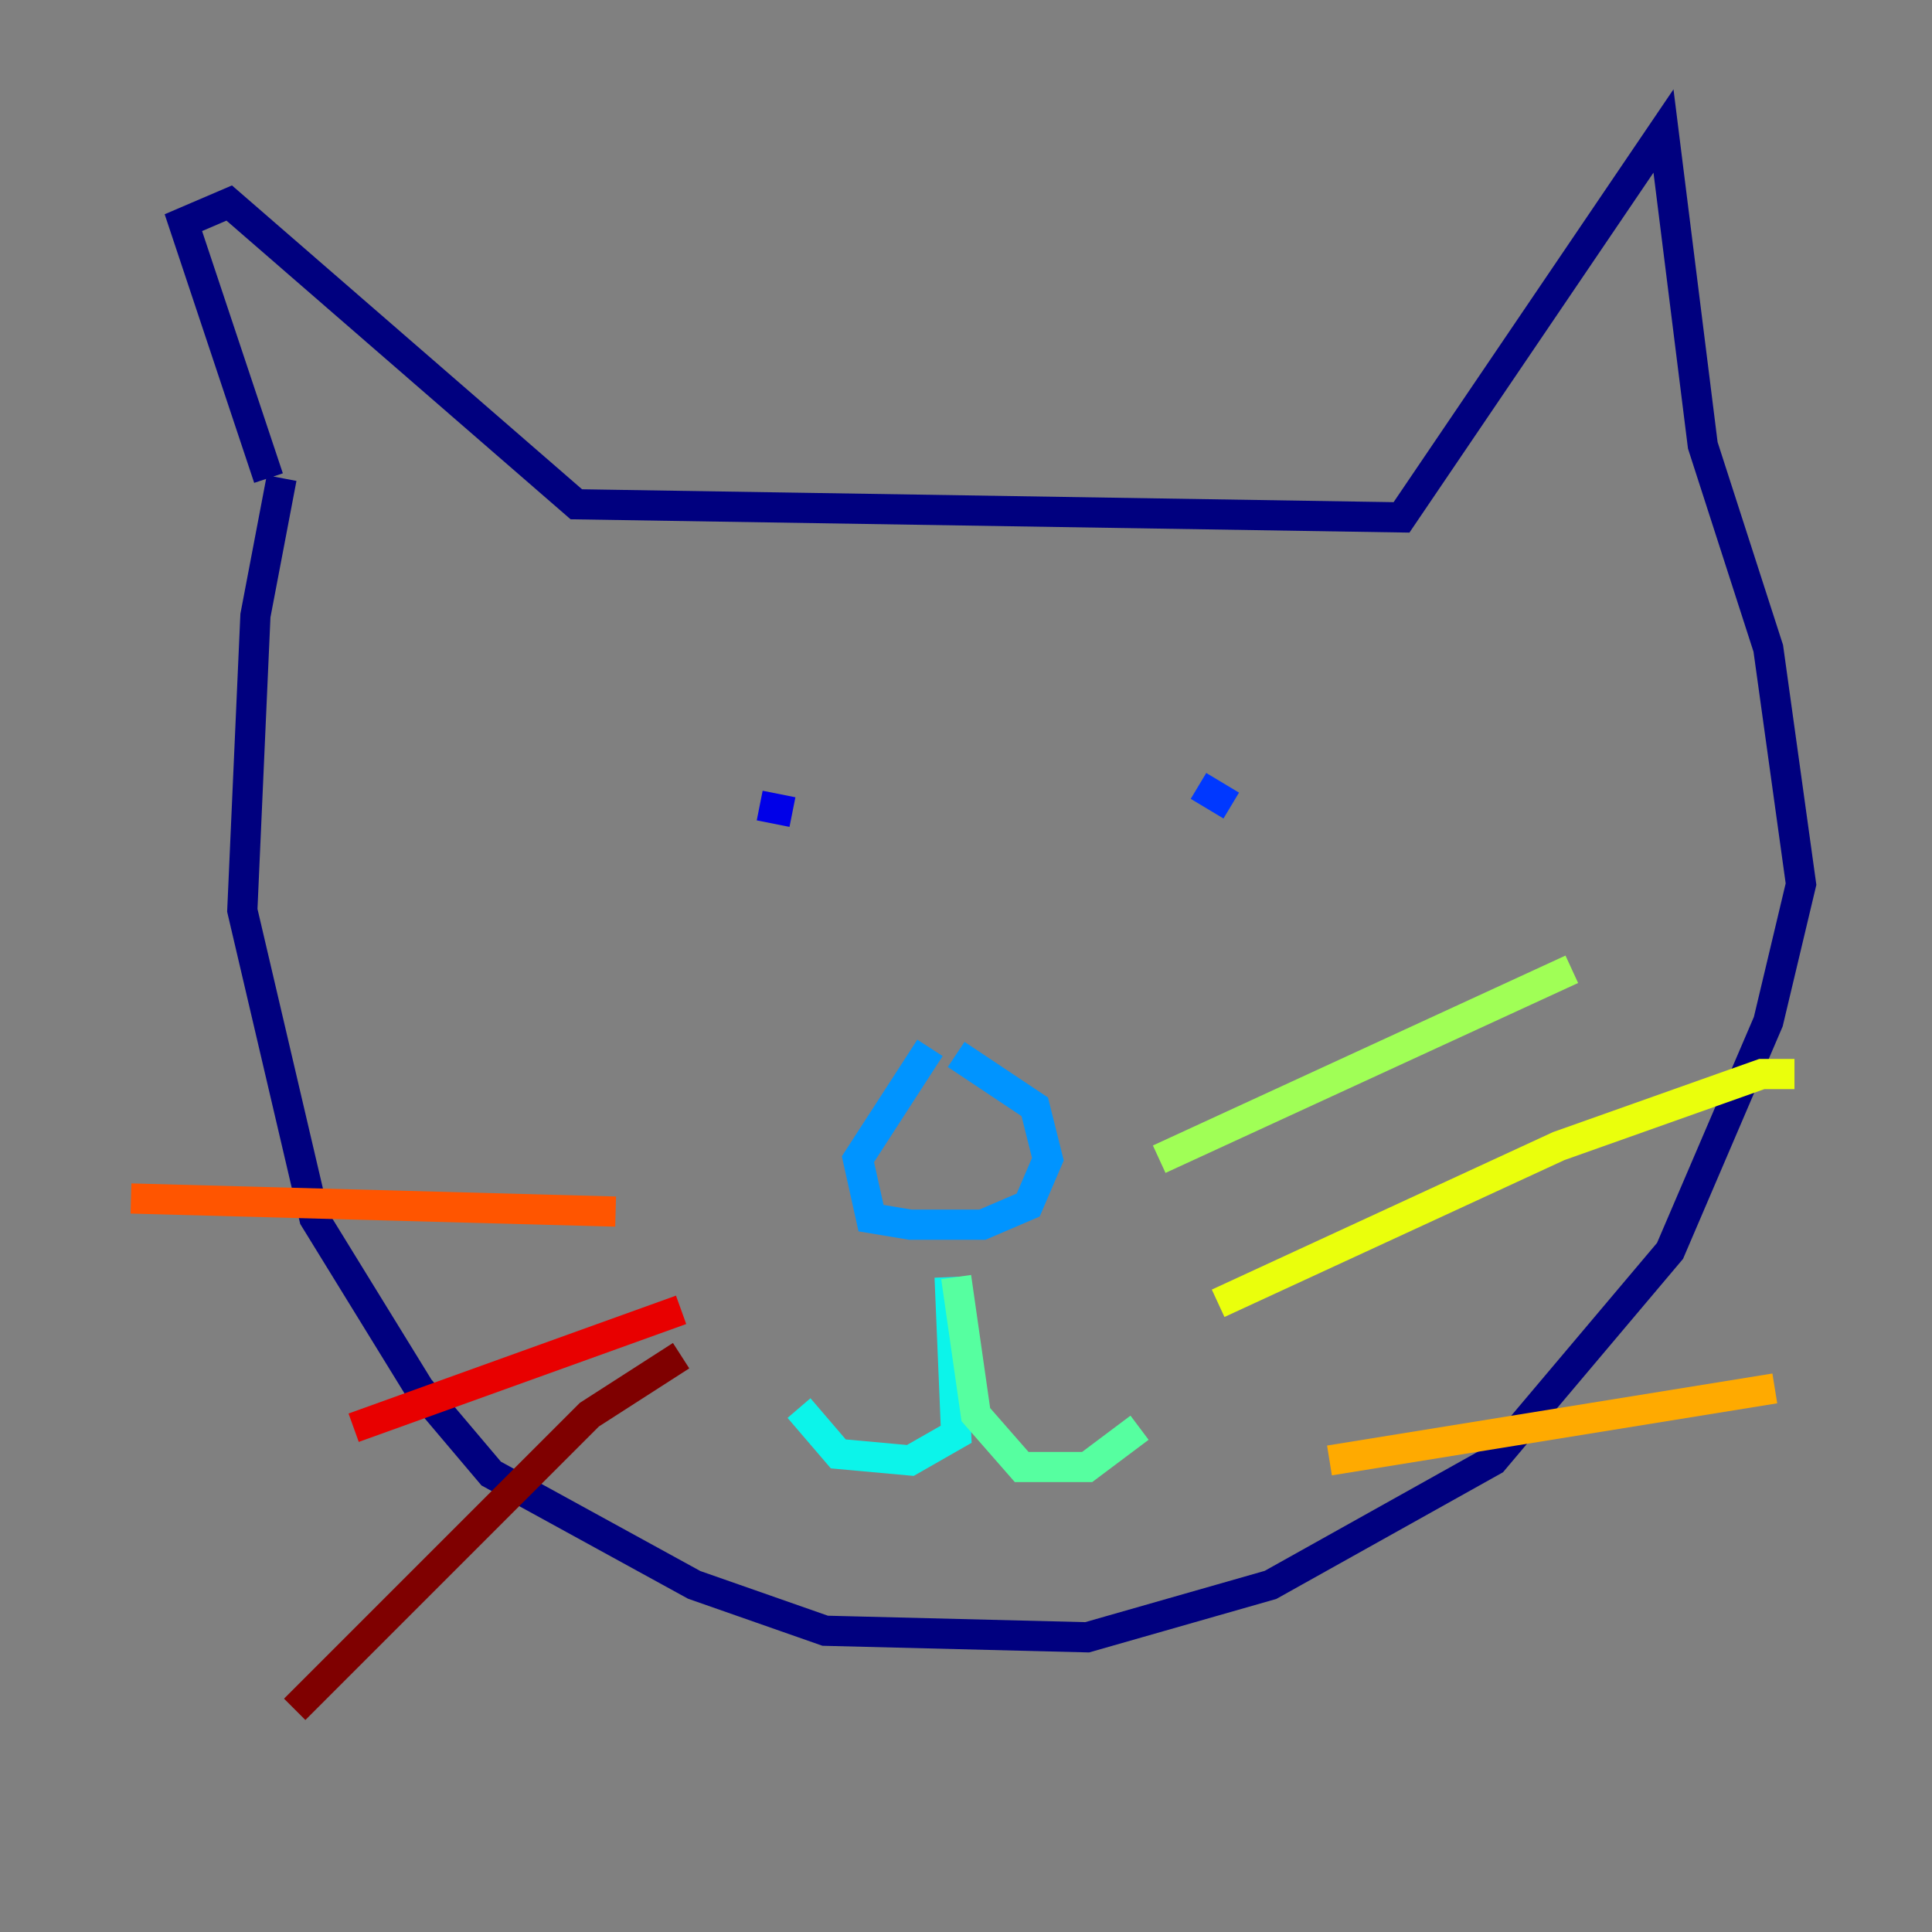 <?xml version="1.0" encoding="utf-8" ?>
<svg baseProfile="tiny" height="128" version="1.2" viewBox="0,0,128,128" width="128" xmlns="http://www.w3.org/2000/svg" xmlns:ev="http://www.w3.org/2001/xml-events" xmlns:xlink="http://www.w3.org/1999/xlink"><rect x="0" y="0" width="128" height="128" fill="#808080" stroke="none"/><defs /><polyline fill="none" points="17.79,31.675 12.149,14.752 15.186,13.451 38.183,33.41 92.854,34.278 110.21,8.678 112.814,29.505 117.153,42.956 119.322,58.576 117.153,67.688 110.644,82.875 98.929,96.759 84.176,105.003 72.027,108.475 54.671,108.041 45.993,105.003 32.542,97.627 27.77,91.986 20.827,80.705 16.054,60.312 16.922,40.786 18.658,31.675" stroke="#00007f" stroke-width="2" /><polyline fill="none" points="50.332,53.37 52.502,53.803" stroke="#0000e8" stroke-width="2" /><polyline fill="none" points="79.403,52.068 81.573,53.37" stroke="#0038ff" stroke-width="2" /><polyline fill="none" points="61.614,69.424 56.841,76.8 57.709,80.705 60.312,81.139 65.085,81.139 68.122,79.837 69.424,76.8 68.556,73.329 63.349,69.858" stroke="#0094ff" stroke-width="2" /><polyline fill="none" points="62.915,84.61 63.349,95.024 60.312,96.759 55.539,96.325 52.936,93.288" stroke="#0cf4ea" stroke-width="2" /><polyline fill="none" points="63.349,84.61 64.651,93.722 67.688,97.193 72.027,97.193 75.498,94.59" stroke="#56ffa0" stroke-width="2" /><polyline fill="none" points="76.8,76.8 104.136,64.217" stroke="#a0ff56" stroke-width="2" /><polyline fill="none" points="80.705,86.346 103.268,75.932 116.719,71.159 118.888,71.159" stroke="#eaff0c" stroke-width="2" /><polyline fill="none" points="88.081,96.759 117.586,91.986" stroke="#ffaa00" stroke-width="2" /><polyline fill="none" points="40.786,80.271 8.678,79.403" stroke="#ff5500" stroke-width="2" /><polyline fill="none" points="45.125,86.78 23.43,94.59" stroke="#e80000" stroke-width="2" /><polyline fill="none" points="45.125,89.817 39.051,93.722 19.525,113.248" stroke="#7f0000" stroke-width="2" /></svg>